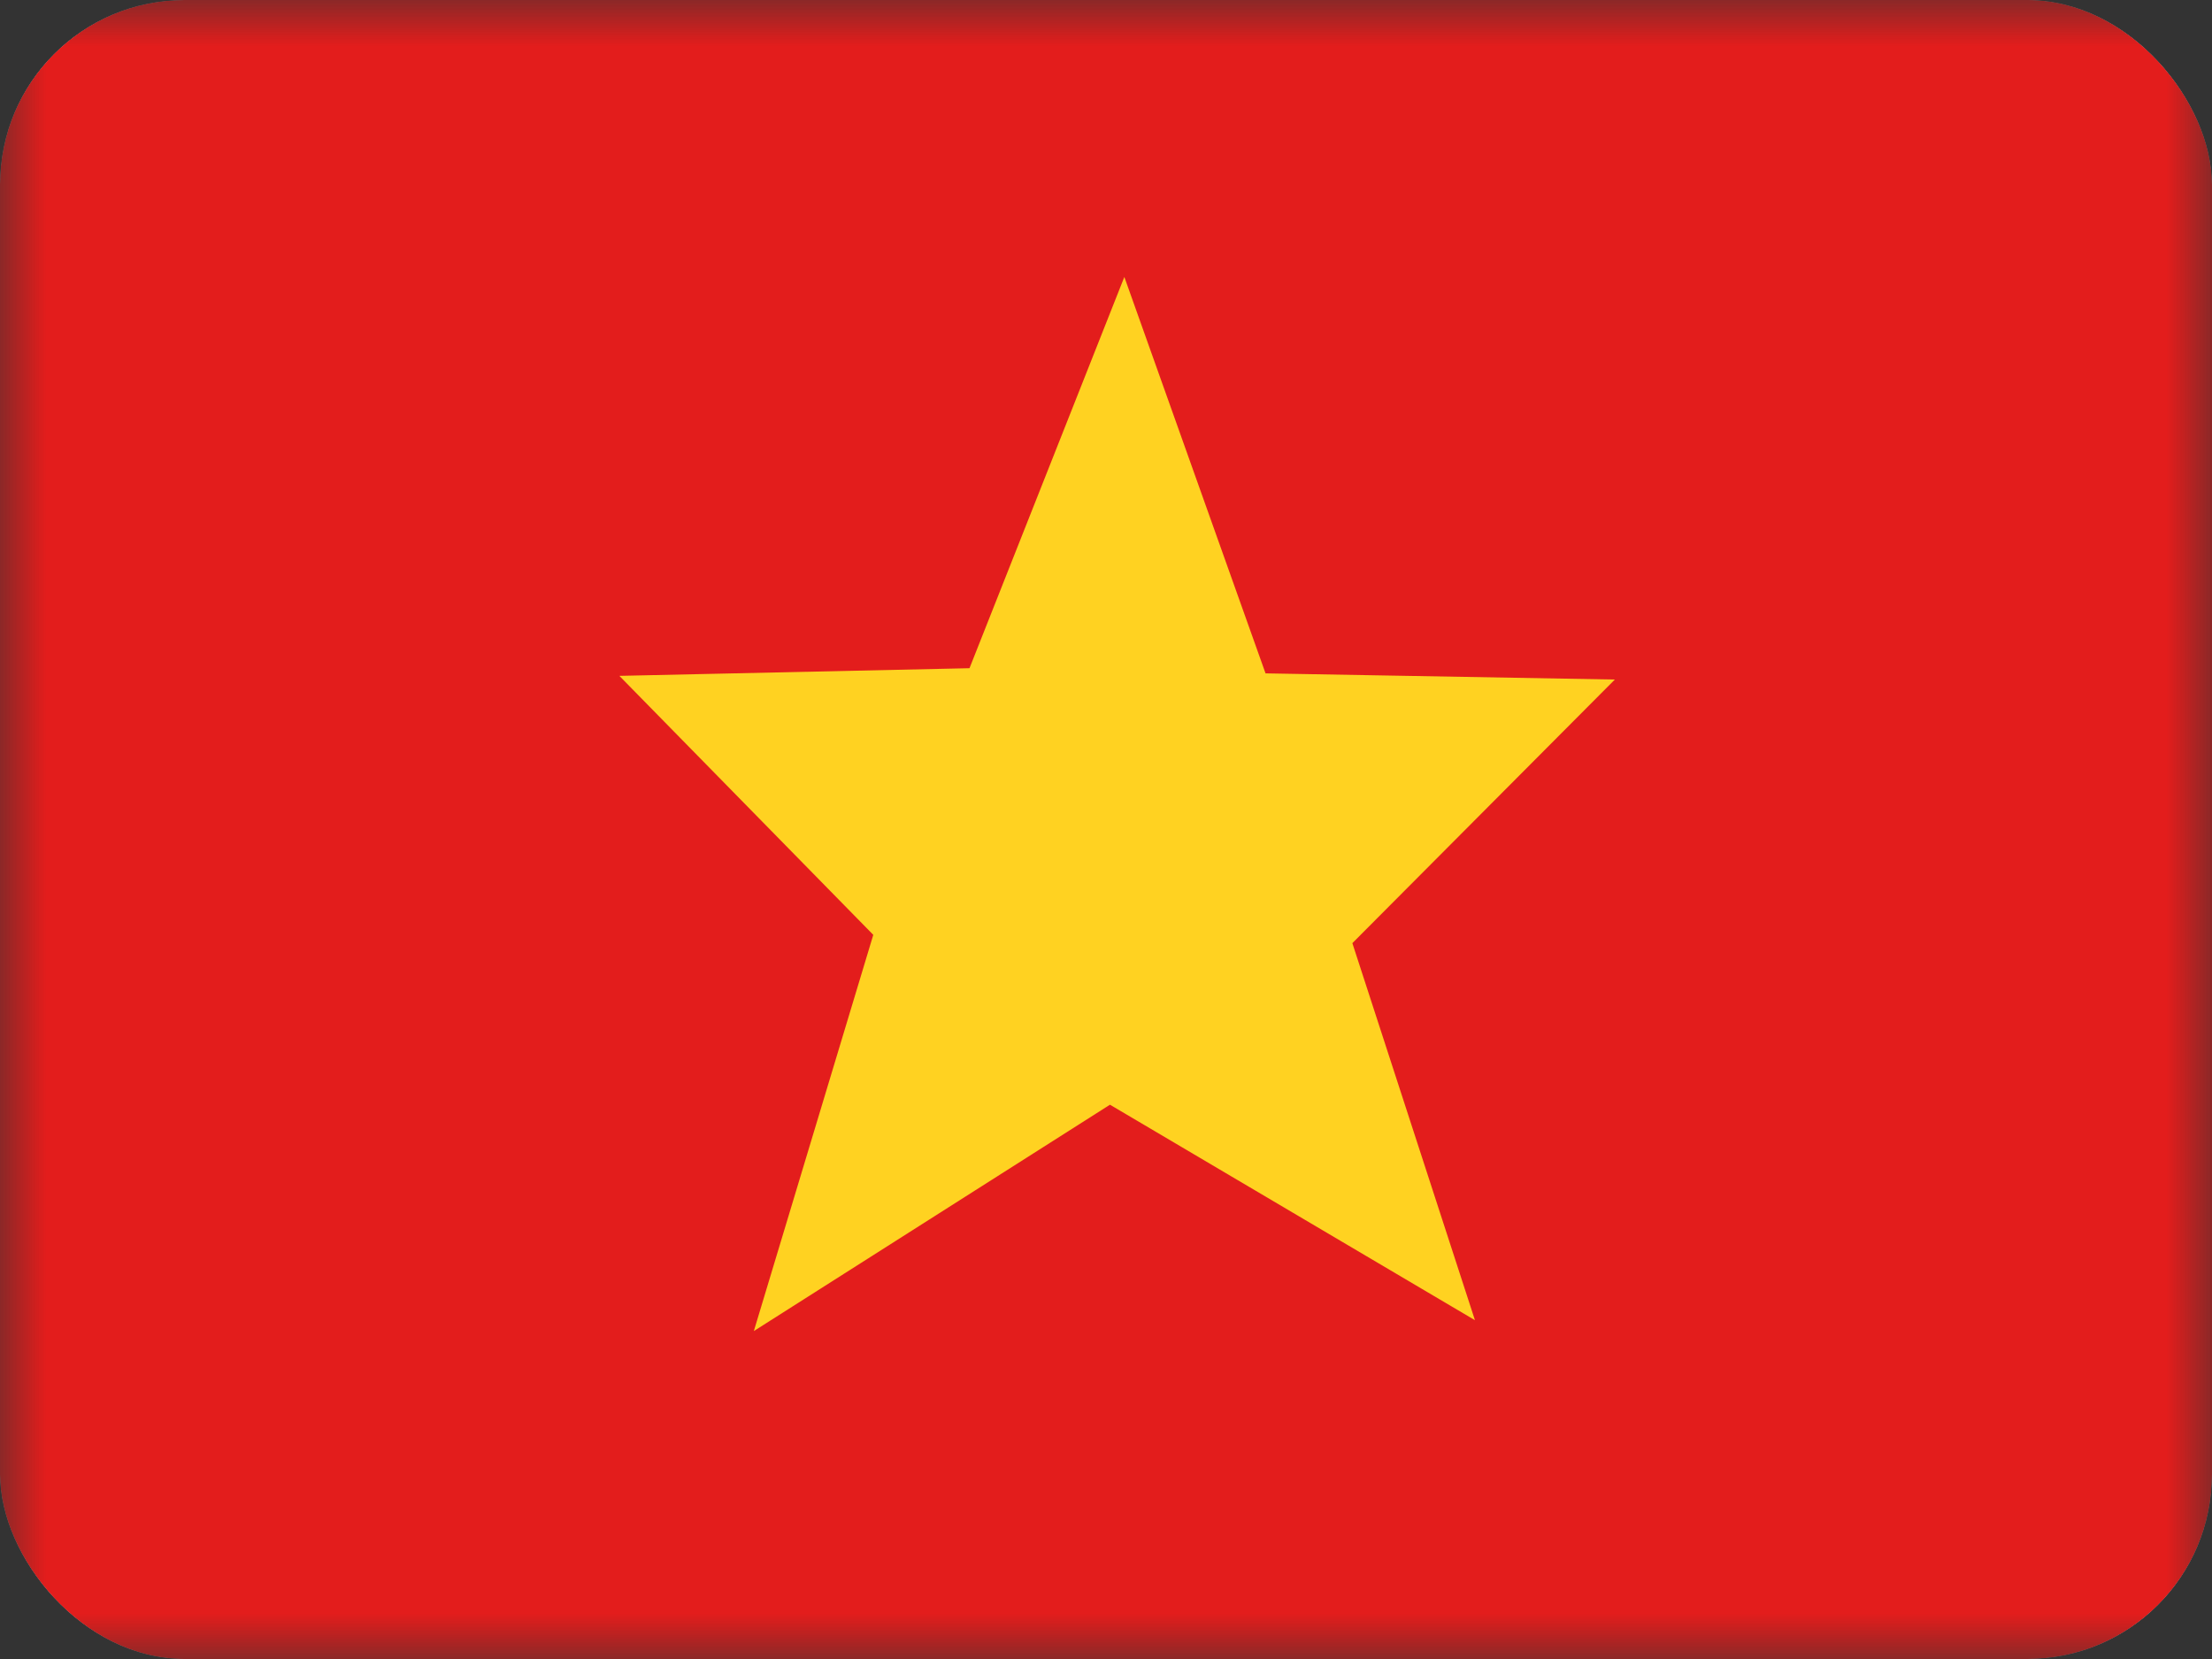 <svg width="24" height="18" viewBox="0 0 24 18" fill="none" xmlns="http://www.w3.org/2000/svg">
    <rect x="0" y="0" width="24" height="18" fill="#333333" stroke="none"/>
    <g clip-path="url(#clip0_17299_79995)">
        <mask id="mask0_17299_79995" style="mask-type:luminance" maskUnits="userSpaceOnUse" x="0" y="0" width="24"
            height="18">
            <rect width="24" height="18" fill="white" />
        </mask>
        <g mask="url(#mask0_17299_79995)">
            <path fill-rule="evenodd" clip-rule="evenodd" d="M0 0H24V18H0V0Z" fill="#F7FCFF" />
            <path fill-rule="evenodd" clip-rule="evenodd" d="M0 0V18H24V0H0Z" fill="#E31D1C" />
            <mask id="mask1_17299_79995" style="mask-type:luminance" maskUnits="userSpaceOnUse" x="0" y="0" width="24"
                height="18">
                <path fill-rule="evenodd" clip-rule="evenodd" d="M0 0V18H24V0H0Z" fill="white" />
            </mask>
            <g mask="url(#mask1_17299_79995)">
                <path fill-rule="evenodd" clip-rule="evenodd"
                    d="M12.043 11.986L8.179 14.442L9.475 10.143L6.72 7.333L10.519 7.25L12.199 3.005L13.731 7.306L17.521 7.373L14.673 10.233L16.003 14.324L12.043 11.986Z"
                    fill="#FFD221" />
            </g>
        </g>
    </g>
    <defs>
        <clipPath id="clip0_17299_79995">
            <rect width="24" height="18" rx="2" fill="white" />
        </clipPath>
    </defs>
</svg>